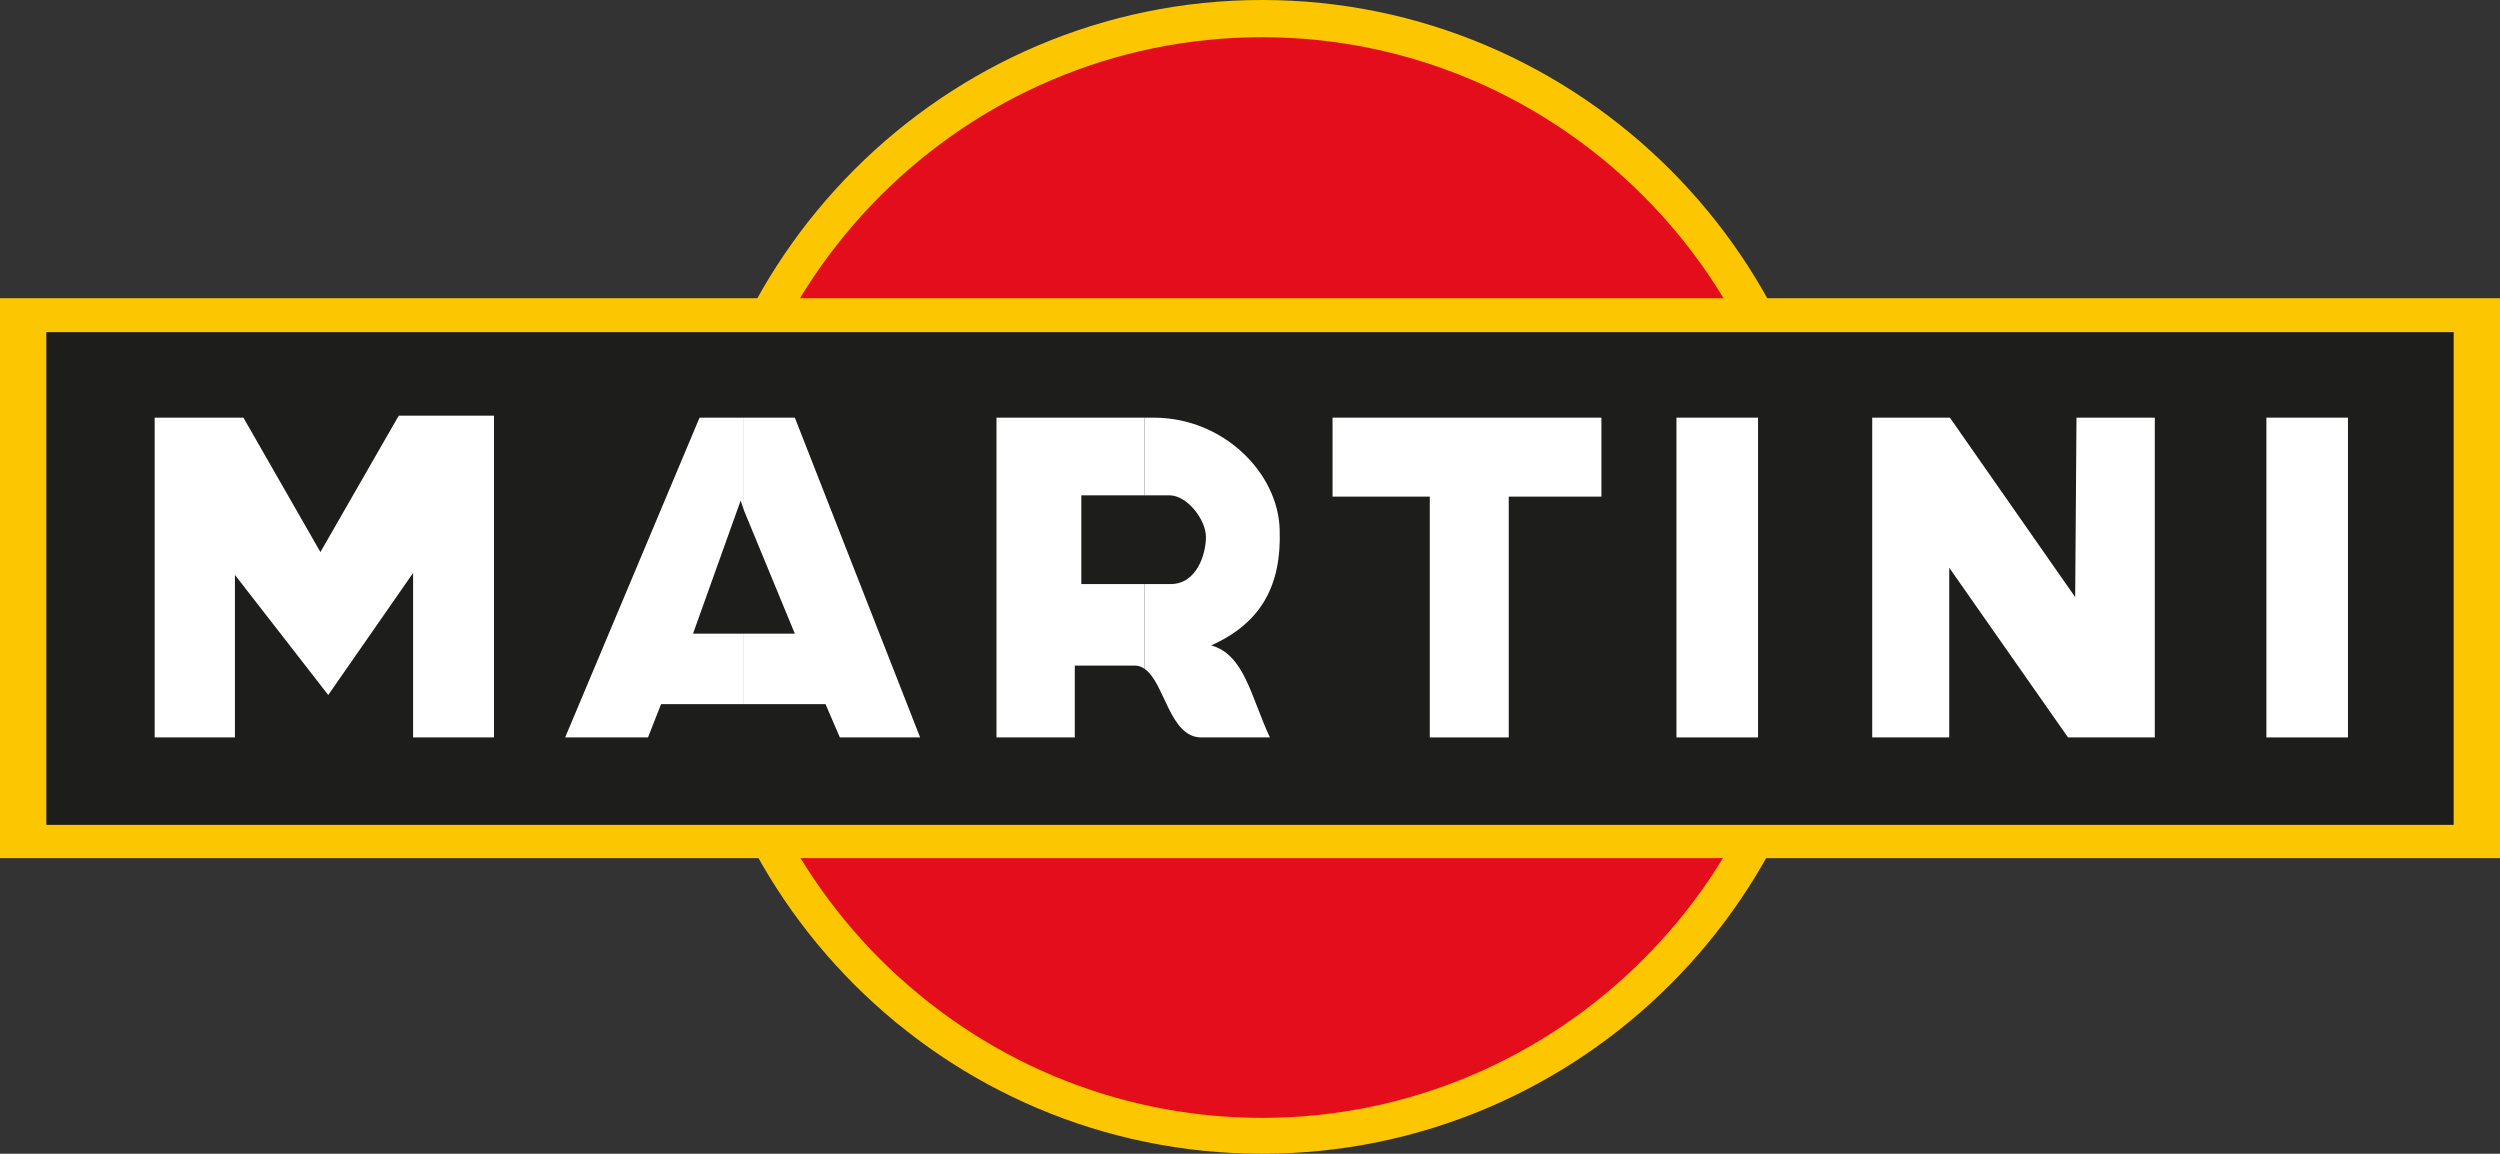 <?xml version="1.0" encoding="utf-8"?>
<!-- Generator: Adobe Illustrator 16.0.0, SVG Export Plug-In . SVG Version: 6.00 Build 0)  -->
<!DOCTYPE svg PUBLIC "-//W3C//DTD SVG 1.1//EN" "http://www.w3.org/Graphics/SVG/1.1/DTD/svg11.dtd">
<svg version="1.1" id="Layer_1" xmlns="http://www.w3.org/2000/svg" xmlns:xlink="http://www.w3.org/1999/xlink" x="0px" y="0px"
	 width="187.086px" height="86.339px" viewBox="0 0 187.086 86.339" enable-background="new 0 0 187.086 86.339"
	 xml:space="preserve">
<rect x="0" y="0" width="187.086" height="86.339" fill="#333333" stroke="none"/>
<g>
	<path fill-rule="evenodd" clip-rule="evenodd" fill="#FCC700" d="M94.446,0c23.783,0,43.219,19.437,43.219,43.171
		c0,23.83-19.436,43.168-43.219,43.168c-23.782,0-43.17-19.338-43.17-43.168C51.276,19.437,70.664,0,94.446,0L94.446,0L94.446,0
		L94.446,0z"/>
	<path fill-rule="evenodd" clip-rule="evenodd" fill="#E30D1B" d="M94.446,2.784c22.22,0,40.387,18.167,40.387,40.485
		c0,22.219-18.167,40.385-40.387,40.385c-22.269,0-40.435-18.166-40.435-40.385C54.011,20.951,72.178,2.784,94.446,2.784
		L94.446,2.784L94.446,2.784L94.446,2.784z"/>
	<polygon fill-rule="evenodd" clip-rule="evenodd" fill="#FCC700" points="0,22.318 187.086,22.318 187.086,64.218 0,64.218 
		0,22.318 0,22.318 	"/>
	<polygon fill-rule="evenodd" clip-rule="evenodd" fill="#1D1D1B" points="3.467,24.857 183.619,24.857 183.619,61.728 
		3.467,61.728 3.467,24.857 3.467,24.857 	"/>
	<path fill-rule="evenodd" clip-rule="evenodd" fill="#FFFFFF" d="M85.656,43.708v6.348l0,0c1.514,1.025,1.856,5.129,4.249,5.129
		l0,0h5.127l0,0c-1.416-3.029-1.904-6.203-4.395-6.887c3.711-1.66,5.273-4.443,5.127-8.644l0,0l0,0l0,0
		c-0.098-4.249-4.199-8.399-9.425-8.399l0,0h-0.684v5.811h1.856l0,0c1.318,0,2.735,1.807,2.735,3.125
		c0,1.27-0.684,3.517-2.638,3.517l0,0H85.656L85.656,43.708L85.656,43.708z"/>
	<path fill-rule="evenodd" clip-rule="evenodd" fill="#FFFFFF" d="M85.656,37.066v-5.811H74.571v23.93h5.86v-5.373h4.542l0,0
		c0.244,0,0.488,0.098,0.684,0.244l0,0v-6.348h-4.737v-6.642H85.656L85.656,37.066L85.656,37.066z"/>
	<polygon fill-rule="evenodd" clip-rule="evenodd" fill="#FFFFFF" points="11.574,55.185 11.574,31.255 18.215,31.255 
		23.978,41.314 29.838,31.108 36.968,31.108 36.968,55.185 30.913,55.185 30.913,42.878 24.563,52.009 17.58,43.024 17.58,55.185 
		11.574,55.185 11.574,55.185 	"/>
	<polygon fill-rule="evenodd" clip-rule="evenodd" fill="#FFFFFF" points="55.671,47.419 55.671,52.692 61.776,52.692 
		62.851,55.185 68.857,55.185 59.481,31.255 55.671,31.255 55.671,38.189 59.481,47.419 55.671,47.419 55.671,47.419 	"/>
	<polygon fill-rule="evenodd" clip-rule="evenodd" fill="#FFFFFF" points="55.671,38.189 55.671,31.255 52.351,31.255 
		42.292,55.185 42.292,55.185 48.493,55.185 49.47,52.692 55.671,52.692 55.671,47.419 51.862,47.419 55.428,37.456 55.671,38.189 
		55.671,38.189 	"/>
	<polygon fill-rule="evenodd" clip-rule="evenodd" fill="#FFFFFF" points="99.721,31.255 99.721,37.164 106.997,37.164 
		106.997,55.185 112.906,55.185 112.906,37.164 119.841,37.164 119.841,31.255 99.721,31.255 99.721,31.255 	"/>
	<polygon fill-rule="evenodd" clip-rule="evenodd" fill="#FFFFFF" points="155.393,31.255 155.295,44.685 145.919,31.255 
		140.107,31.255 140.107,55.185 145.87,55.185 145.87,42.487 154.758,55.185 161.253,55.185 161.253,31.255 155.393,31.255 
		155.393,31.255 	"/>
	<polygon fill-rule="evenodd" clip-rule="evenodd" fill="#FFFFFF" points="131.562,55.185 131.562,31.255 125.457,31.255 
		125.457,55.185 131.562,55.185 131.562,55.185 	"/>
	<polygon fill-rule="evenodd" clip-rule="evenodd" fill="#FFFFFF" points="175.708,55.185 175.708,31.255 169.604,31.255 
		169.604,55.185 175.708,55.185 175.708,55.185 	"/>
</g>
</svg>
